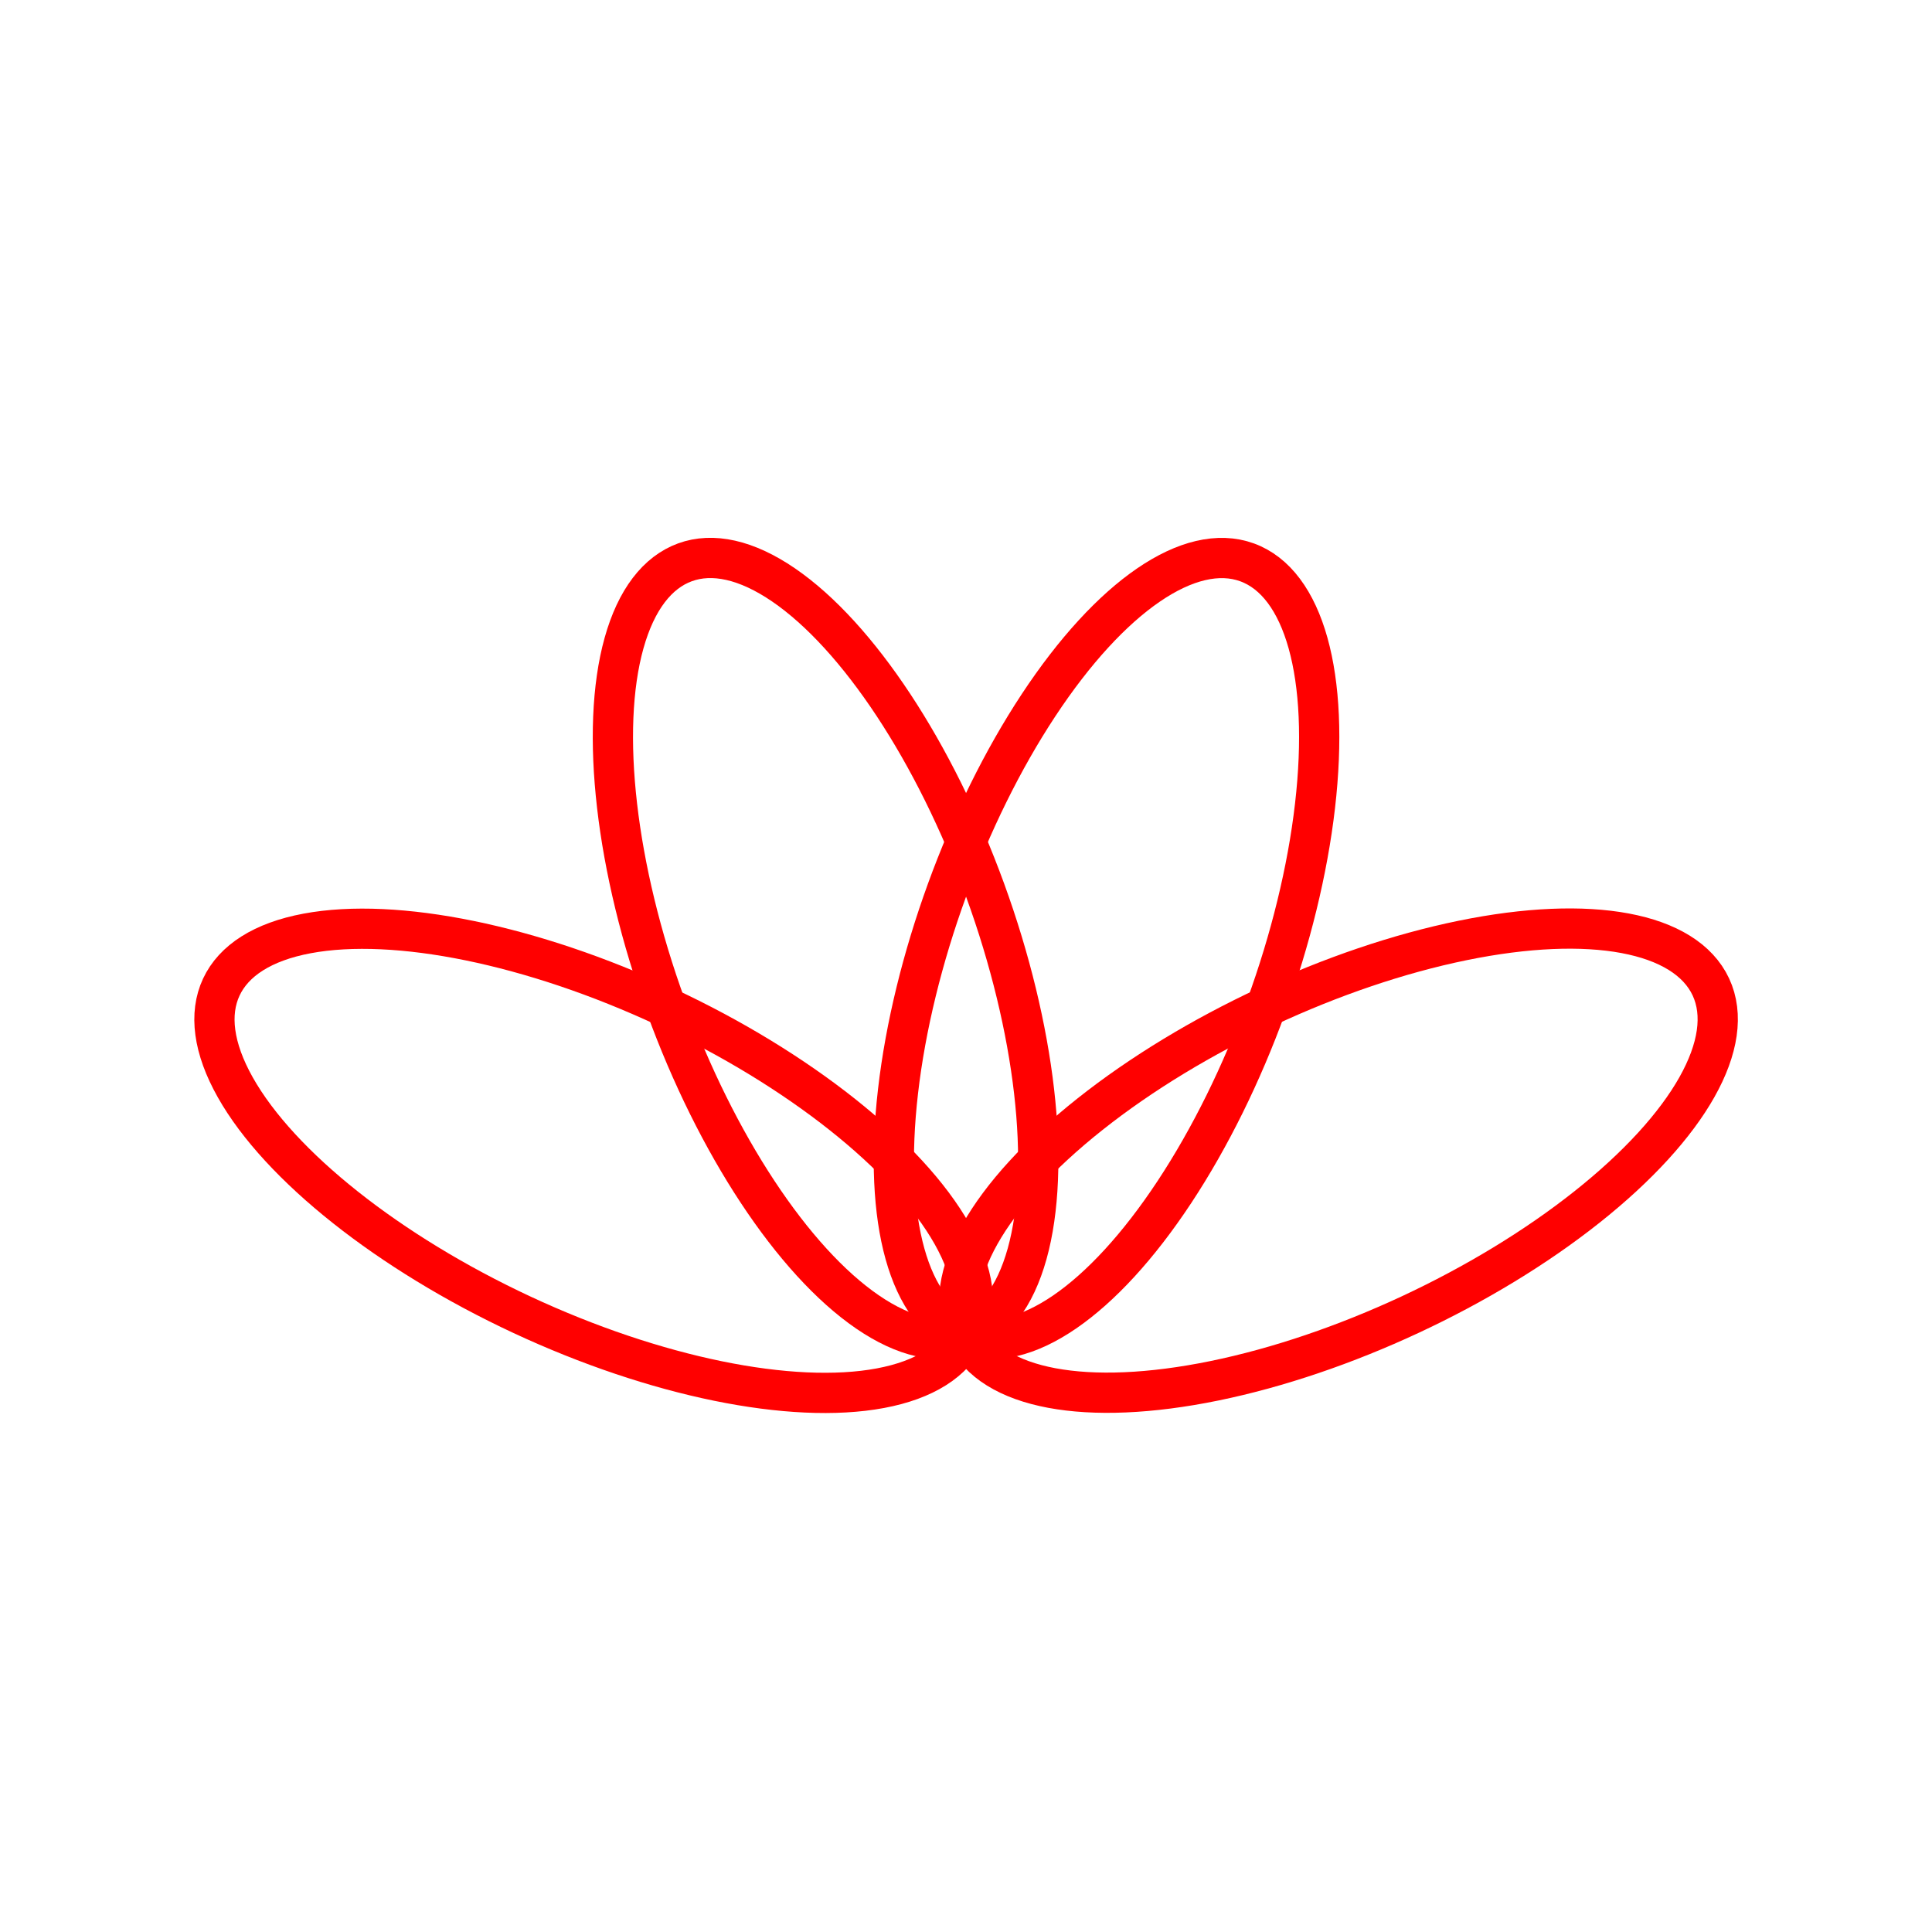 <svg xmlns="http://www.w3.org/2000/svg" viewBox="0 0 48 48"><defs><style>.a{fill:none;stroke:#ff0000;stroke-linecap:round;stroke-linejoin:round;}</style></defs><ellipse class="a" cx="20.51" cy="23.56" rx="4.22" ry="10.21" transform="translate(-6.82 8.44) rotate(-20)"/><ellipse class="a" cx="14.75" cy="28.84" rx="4.22" ry="10.21" transform="translate(-17.62 30.02) rotate(-65)"/><ellipse class="a" cx="27.49" cy="23.56" rx="10.21" ry="4.22" transform="translate(-4.05 41.34) rotate(-70)"/><ellipse class="a" cx="33.25" cy="28.84" rx="10.21" ry="4.22" transform="translate(-9.07 16.75) rotate(-25)"/></svg>